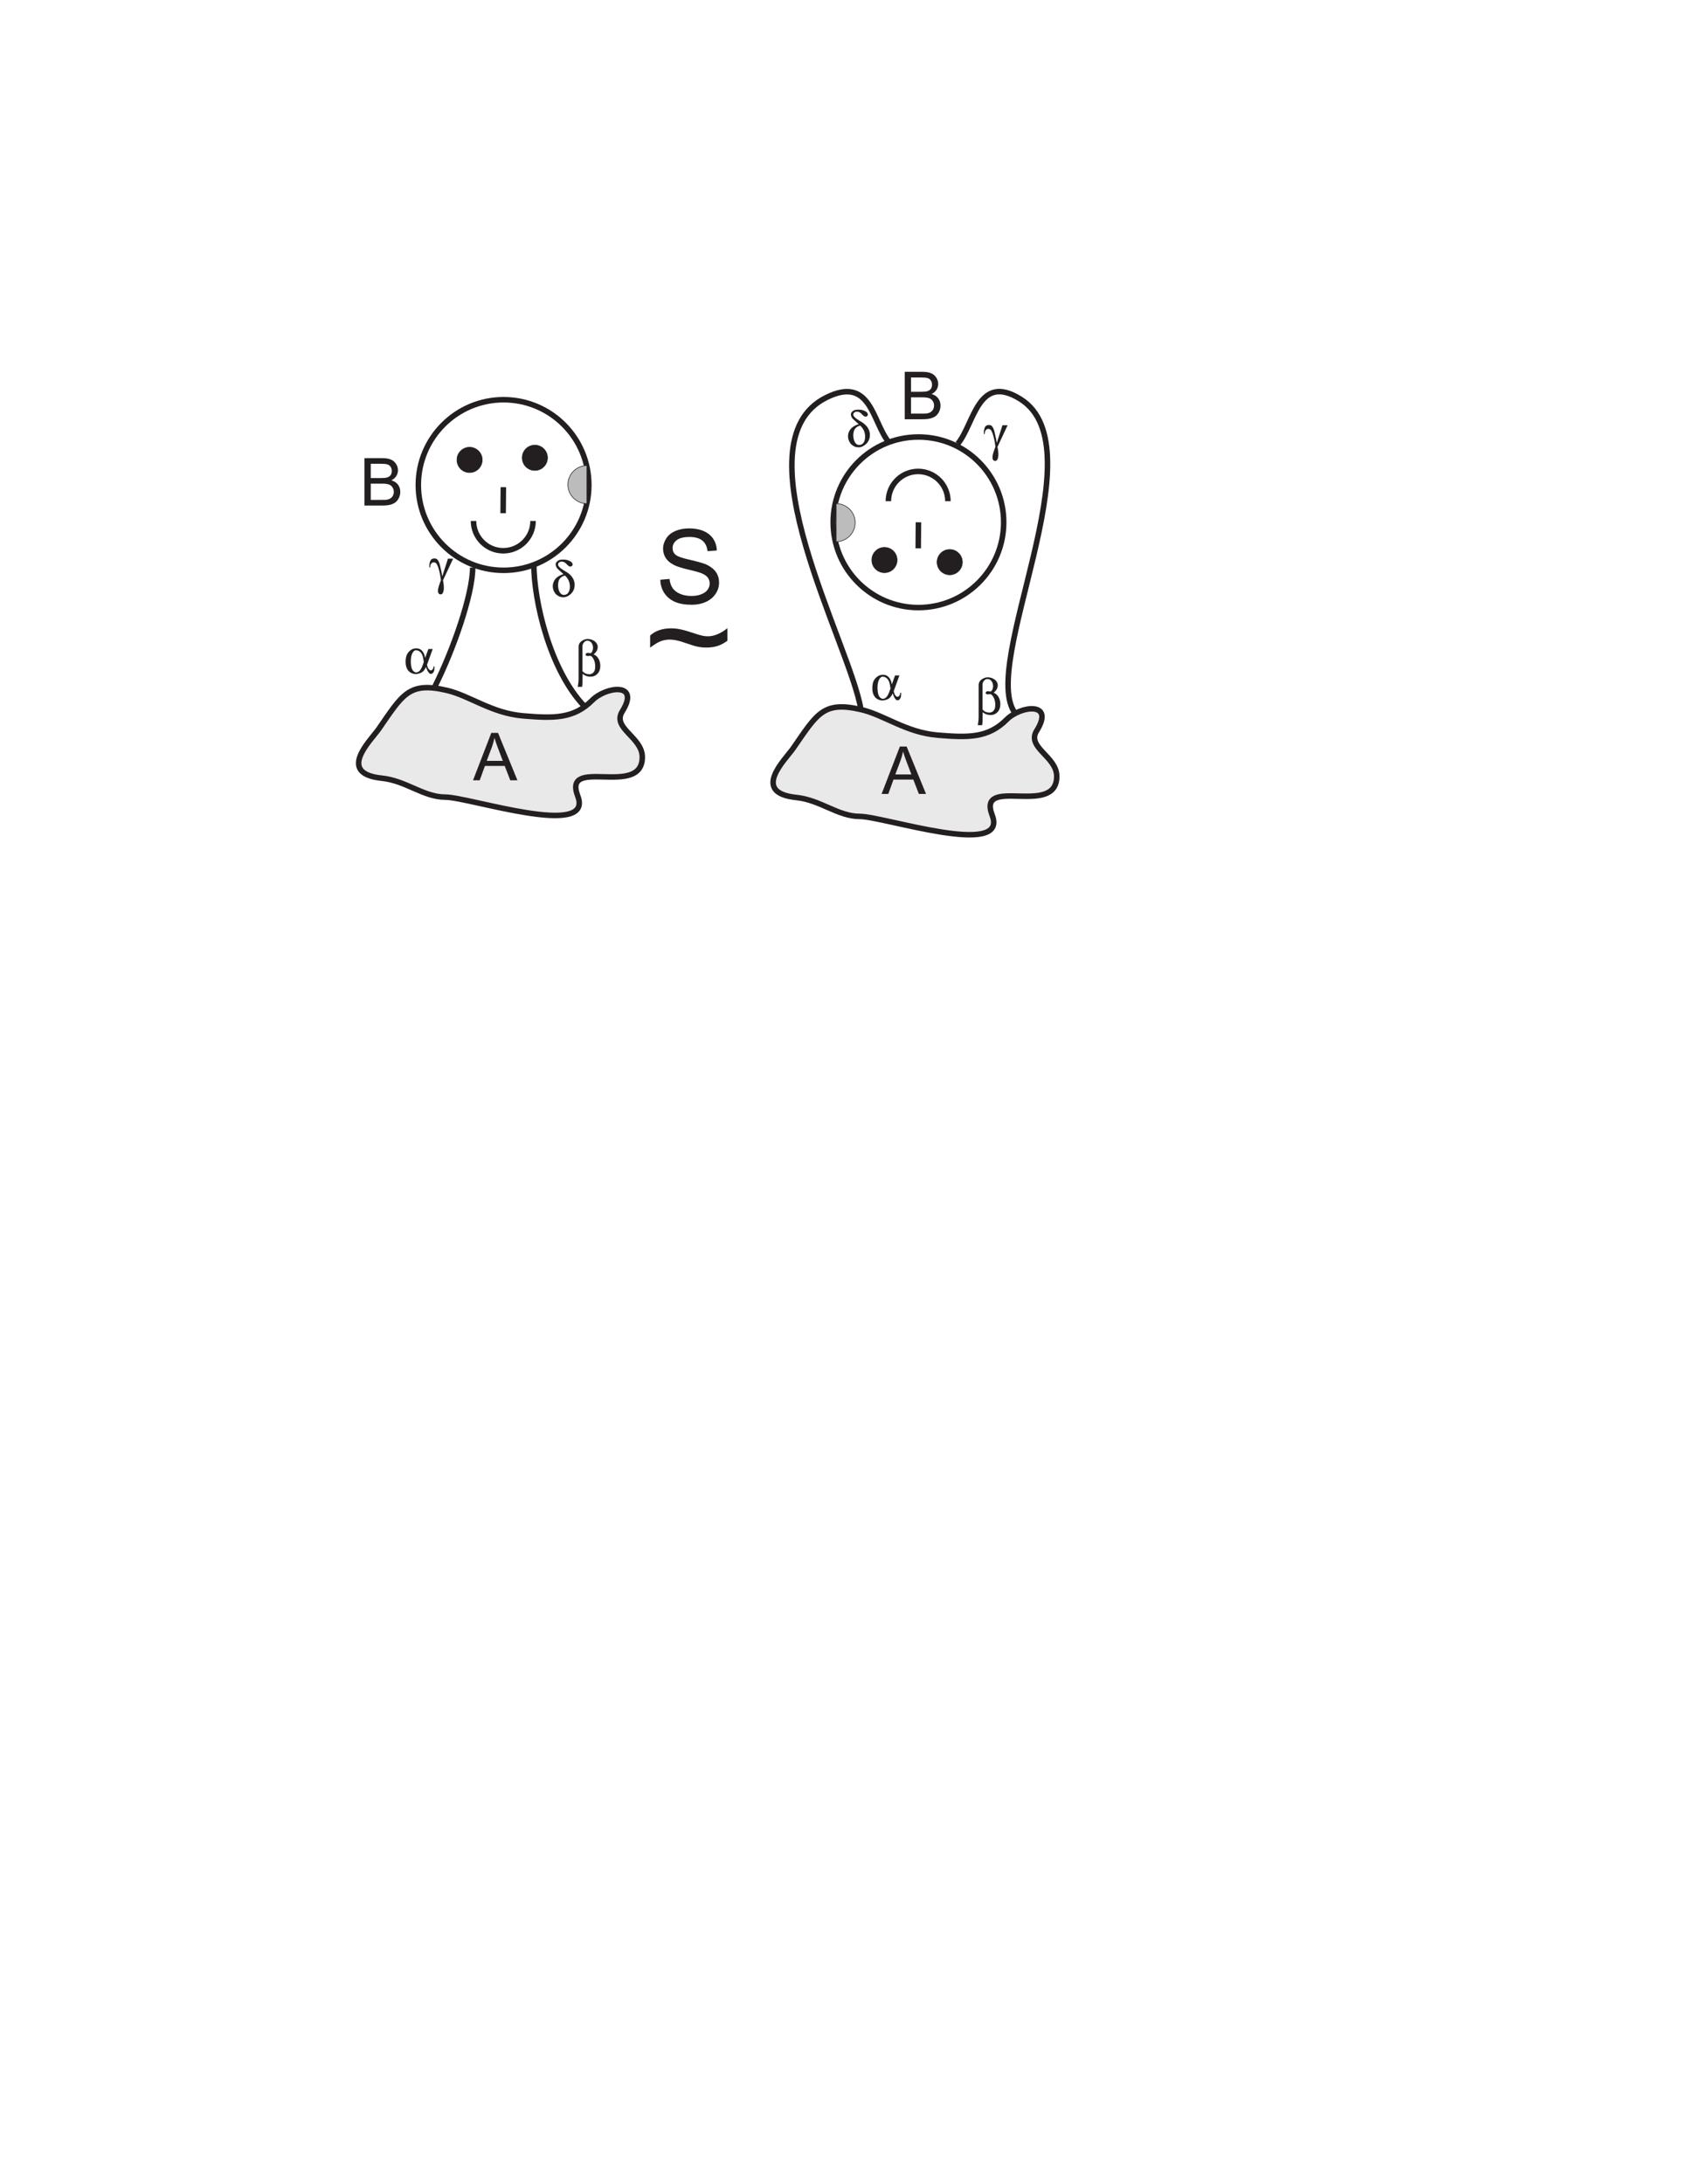 <?xml version="1.0" encoding="UTF-8"?>
<svg xmlns="http://www.w3.org/2000/svg" xmlns:xlink="http://www.w3.org/1999/xlink" width="612pt" height="792pt" viewBox="0 0 612 792" version="1.1">
<defs>
<g>
<symbol overflow="visible" id="glyph0-0">
<path style="stroke:none;" d="M 1.688 -8.609 L 5.016 -8.906 C 5.203 -7.562 5.531 -6.469 6.141 -5.609 C 6.703 -4.75 7.594 -4.047 8.828 -3.516 C 10.031 -3 11.406 -2.734 12.938 -2.734 C 14.297 -2.734 15.484 -2.922 16.5 -3.328 C 17.547 -3.734 18.328 -4.266 18.812 -4.969 C 19.344 -5.688 19.594 -6.438 19.594 -7.25 C 19.594 -8.109 19.344 -8.828 18.859 -9.469 C 18.359 -10.094 17.547 -10.625 16.453 -11.031 C 15.703 -11.328 14.141 -11.781 11.672 -12.344 C 9.203 -12.938 7.484 -13.5 6.516 -14.031 C 5.234 -14.703 4.266 -15.531 3.625 -16.531 C 3.031 -17.5 2.688 -18.625 2.688 -19.859 C 2.688 -21.203 3.109 -22.484 3.859 -23.641 C 4.641 -24.844 5.766 -25.703 7.219 -26.328 C 8.672 -26.938 10.328 -27.234 12.125 -27.234 C 14.109 -27.234 15.859 -26.938 17.391 -26.266 C 18.891 -25.625 20.047 -24.688 20.875 -23.453 C 21.703 -22.219 22.141 -20.797 22.188 -19.234 L 18.812 -18.969 C 18.625 -20.688 18 -21.953 16.938 -22.812 C 15.891 -23.672 14.328 -24.125 12.266 -24.125 C 10.141 -24.125 8.562 -23.719 7.594 -22.938 C 6.625 -22.141 6.141 -21.203 6.141 -20.094 C 6.141 -19.109 6.469 -18.328 7.141 -17.734 C 7.859 -17.094 9.609 -16.453 12.5 -15.828 C 15.375 -15.156 17.359 -14.594 18.438 -14.109 C 19.969 -13.391 21.141 -12.453 21.875 -11.375 C 22.625 -10.281 23 -9.016 23 -7.562 C 23 -6.141 22.594 -4.781 21.766 -3.547 C 20.953 -2.281 19.781 -1.312 18.25 -0.594 C 16.719 0.109 15 0.453 13.094 0.453 C 10.656 0.453 8.641 0.109 7 -0.594 C 5.391 -1.312 4.078 -2.359 3.141 -3.781 C 2.203 -5.203 1.719 -6.812 1.688 -8.609 Z M 1.688 -8.609 "/>
</symbol>
<symbol overflow="visible" id="glyph1-0">
<path style="stroke:none;" d="M -0.047 0 L 6.578 -17.188 L 9.031 -17.188 L 16.062 0 L 13.469 0 L 11.453 -5.203 L 4.266 -5.203 L 2.375 0 Z M 4.922 -7.062 L 10.75 -7.062 L 8.953 -11.812 C 8.406 -13.25 7.984 -14.453 7.734 -15.391 C 7.516 -14.281 7.203 -13.172 6.812 -12.094 Z M 4.922 -7.062 "/>
</symbol>
<symbol overflow="visible" id="glyph1-1">
<path style="stroke:none;" d="M 1.75 0 L 1.75 -17.188 L 8.203 -17.188 C 9.531 -17.188 10.562 -17.016 11.359 -16.656 C 12.172 -16.312 12.766 -15.766 13.219 -15.047 C 13.688 -14.328 13.891 -13.578 13.891 -12.797 C 13.891 -12.047 13.703 -11.359 13.297 -10.703 C 12.906 -10.062 12.312 -9.547 11.5 -9.141 C 12.531 -8.828 13.344 -8.328 13.891 -7.578 C 14.453 -6.844 14.734 -5.969 14.734 -4.984 C 14.734 -4.172 14.562 -3.438 14.234 -2.734 C 13.875 -2.047 13.469 -1.516 12.953 -1.125 C 12.453 -0.766 11.828 -0.484 11.094 -0.281 C 10.312 -0.094 9.406 0 8.297 0 Z M 4.031 -9.953 L 7.75 -9.953 C 8.766 -9.953 9.484 -10.031 9.906 -10.156 C 10.484 -10.344 10.922 -10.609 11.234 -11.016 C 11.516 -11.422 11.656 -11.922 11.656 -12.531 C 11.656 -13.078 11.516 -13.578 11.25 -14.016 C 10.969 -14.453 10.578 -14.766 10.078 -14.906 C 9.578 -15.078 8.719 -15.141 7.469 -15.141 L 4.031 -15.141 Z M 4.031 -2.047 L 8.297 -2.047 C 9.047 -2.047 9.547 -2.062 9.859 -2.109 C 10.391 -2.203 10.828 -2.359 11.156 -2.594 C 11.516 -2.812 11.812 -3.125 12.047 -3.531 C 12.266 -3.953 12.391 -4.438 12.391 -4.984 C 12.391 -5.609 12.219 -6.172 11.875 -6.641 C 11.562 -7.125 11.109 -7.469 10.516 -7.656 C 9.938 -7.844 9.094 -7.938 8.016 -7.938 L 4.031 -7.938 Z M 4.031 -2.047 "/>
</symbol>
<symbol overflow="visible" id="glyph2-0">
<path style="stroke:none;" d="M 7.328 -4.016 C 7.25 -4.5 7.188 -4.906 7.125 -5.297 C 7.062 -5.672 6.984 -6 6.891 -6.266 C 6.797 -6.531 6.703 -6.781 6.562 -7 C 6.438 -7.219 6.297 -7.422 6.125 -7.594 C 5.875 -7.844 5.594 -8.031 5.328 -8.141 C 5.062 -8.25 4.766 -8.297 4.484 -8.297 C 4.172 -8.297 3.922 -8.188 3.703 -7.969 C 3.469 -7.734 3.297 -7.484 3.172 -7.219 C 2.969 -6.844 2.844 -6.391 2.75 -5.891 C 2.656 -5.359 2.609 -4.859 2.609 -4.344 C 2.609 -3.781 2.641 -3.219 2.734 -2.688 C 2.812 -2.141 2.938 -1.703 3.094 -1.391 C 3.266 -1.047 3.484 -0.781 3.766 -0.578 C 4.031 -0.375 4.312 -0.281 4.609 -0.281 C 4.812 -0.281 5 -0.344 5.219 -0.438 C 5.422 -0.516 5.609 -0.672 5.797 -0.844 C 6 -1.047 6.172 -1.312 6.375 -1.656 C 6.547 -2 6.719 -2.344 6.844 -2.688 Z M 11.156 -1.422 C 11.156 -1.234 11.125 -1.062 11.062 -0.859 C 11 -0.672 10.906 -0.469 10.797 -0.312 C 10.672 -0.141 10.547 0 10.391 0.109 C 10.219 0.219 10.062 0.266 9.875 0.266 C 9.688 0.266 9.484 0.203 9.328 0.031 C 9.141 -0.141 8.984 -0.344 8.844 -0.594 C 8.688 -0.828 8.562 -1.094 8.438 -1.406 C 8.312 -1.688 8.203 -1.969 8.125 -2.234 C 8.016 -2.031 7.891 -1.812 7.766 -1.547 C 7.625 -1.281 7.422 -1.016 7.125 -0.719 C 6.828 -0.406 6.406 -0.156 5.891 0.031 C 5.359 0.234 4.859 0.328 4.375 0.328 C 3.922 0.328 3.469 0.234 3.047 0.047 C 2.594 -0.125 2.234 -0.359 1.922 -0.672 C 1.141 -1.453 0.734 -2.609 0.734 -4.125 C 0.734 -4.938 0.828 -5.656 1.016 -6.25 C 1.188 -6.844 1.516 -7.375 1.969 -7.828 C 2.172 -8.047 2.391 -8.219 2.594 -8.375 C 2.797 -8.516 3 -8.641 3.219 -8.734 C 3.438 -8.812 3.672 -8.891 3.922 -8.953 C 4.156 -8.984 4.422 -9 4.734 -9 C 5.094 -9 5.438 -8.922 5.781 -8.781 C 6.109 -8.641 6.406 -8.422 6.672 -8.141 C 6.953 -7.844 7.188 -7.484 7.375 -7.078 C 7.578 -6.641 7.703 -6.141 7.797 -5.562 L 7.828 -5.562 L 8.984 -8.766 L 10.562 -8.766 L 8.5 -3.062 C 8.531 -2.828 8.594 -2.594 8.672 -2.359 C 8.75 -2.109 8.844 -1.891 8.969 -1.688 C 9.094 -1.5 9.234 -1.328 9.391 -1.203 C 9.562 -1.078 9.734 -1.016 9.938 -1.016 C 10.031 -1.016 10.109 -1.047 10.203 -1.094 C 10.297 -1.156 10.375 -1.203 10.422 -1.266 C 10.516 -1.344 10.609 -1.5 10.688 -1.656 C 10.781 -1.812 10.828 -2.094 10.875 -2.469 L 11.203 -2.469 Z M 11.156 -1.422 "/>
</symbol>
<symbol overflow="visible" id="glyph2-1">
<path style="stroke:none;" d="M 7.422 -3.391 C 7.422 -4.172 7.297 -4.875 7.062 -5.516 C 6.828 -6.125 6.531 -6.594 6.203 -6.906 C 6.062 -7.062 5.938 -7.141 5.844 -7.188 C 5.766 -7.219 5.656 -7.234 5.531 -7.234 C 5.438 -7.234 5.312 -7.219 5.141 -7.203 C 4.984 -7.188 4.844 -7.156 4.703 -7.156 C 4.422 -7.156 4.234 -7.219 4.109 -7.328 C 3.984 -7.438 3.922 -7.547 3.922 -7.656 C 3.922 -7.812 4 -7.953 4.125 -8.094 C 4.25 -8.219 4.469 -8.297 4.734 -8.297 C 4.875 -8.297 5.062 -8.281 5.25 -8.25 C 5.453 -8.188 5.578 -8.172 5.656 -8.172 C 5.781 -8.172 5.906 -8.25 6.031 -8.391 C 6.156 -8.516 6.281 -8.688 6.375 -8.891 C 6.438 -9.031 6.5 -9.234 6.547 -9.469 C 6.609 -9.703 6.625 -9.938 6.625 -10.172 C 6.625 -10.578 6.562 -10.938 6.438 -11.266 C 6.312 -11.578 6.172 -11.844 6 -12.062 C 5.797 -12.281 5.578 -12.438 5.344 -12.562 C 5.094 -12.672 4.844 -12.719 4.594 -12.719 C 4.312 -12.719 4.062 -12.656 3.859 -12.531 C 3.625 -12.391 3.438 -12.219 3.281 -12.031 C 3.109 -11.828 3 -11.609 2.922 -11.391 C 2.828 -11.156 2.797 -10.969 2.797 -10.781 L 2.797 -1.672 C 2.844 -1.625 2.922 -1.562 2.969 -1.516 C 3.031 -1.453 3.078 -1.406 3.125 -1.344 C 3.406 -1.078 3.719 -0.875 4.125 -0.75 C 4.5 -0.609 4.891 -0.547 5.281 -0.547 C 5.547 -0.547 5.797 -0.594 6.047 -0.703 C 6.297 -0.797 6.516 -0.938 6.672 -1.094 C 6.875 -1.297 7.062 -1.562 7.203 -1.906 C 7.344 -2.25 7.422 -2.734 7.422 -3.391 Z M 9.266 -3.578 C 9.266 -3 9.188 -2.484 9.016 -2.016 C 8.844 -1.531 8.609 -1.109 8.297 -0.781 C 7.984 -0.438 7.609 -0.156 7.188 0.031 C 6.734 0.234 6.266 0.328 5.734 0.328 C 5.234 0.328 4.766 0.25 4.312 0.125 C 3.875 -0.016 3.391 -0.281 2.844 -0.672 L 2.812 2.688 C 2.812 2.875 2.797 3.094 2.75 3.328 C 2.719 3.562 2.688 3.781 2.656 4.016 L 1.094 4.016 C 1.156 3.578 1.203 3.125 1.281 2.656 C 1.344 2.172 1.391 1.688 1.391 1.203 L 1.391 -10.578 C 1.391 -11.047 1.531 -11.484 1.797 -11.891 C 2.062 -12.297 2.516 -12.656 3.172 -12.984 C 3.391 -13.078 3.625 -13.172 3.891 -13.25 C 4.141 -13.297 4.422 -13.344 4.734 -13.344 C 5.359 -13.344 6 -13.188 6.594 -12.891 C 7.109 -12.641 7.531 -12.297 7.844 -11.875 C 8.172 -11.453 8.328 -10.969 8.328 -10.438 C 8.328 -10.188 8.297 -9.938 8.219 -9.672 C 8.141 -9.391 8.047 -9.188 7.953 -9.016 C 7.891 -8.891 7.797 -8.75 7.703 -8.625 C 7.594 -8.5 7.484 -8.375 7.375 -8.266 C 7.266 -8.156 7.156 -8.062 7.078 -7.969 C 6.969 -7.891 6.875 -7.828 6.828 -7.781 C 7.656 -7.422 8.266 -6.859 8.672 -6.109 C 9.078 -5.344 9.266 -4.5 9.266 -3.578 Z M 9.266 -3.578 "/>
</symbol>
<symbol overflow="visible" id="glyph2-2">
<path style="stroke:none;" d="M 5.047 -1.047 C 5.125 -0.562 5.203 -0.109 5.281 0.344 C 5.328 0.797 5.359 1.234 5.359 1.703 C 5.359 2.062 5.328 2.391 5.281 2.688 C 5.219 2.969 5.125 3.219 5.047 3.422 C 4.938 3.641 4.812 3.797 4.688 3.906 C 4.547 4 4.375 4.047 4.156 4.047 C 3.859 4.047 3.625 3.922 3.453 3.688 C 3.297 3.438 3.219 3.125 3.219 2.797 C 3.219 2.484 3.266 2.141 3.344 1.797 C 3.422 1.438 3.516 1.078 3.641 0.734 C 3.75 0.391 3.859 0.047 3.984 -0.266 C 4.109 -0.578 4.219 -0.844 4.297 -1.078 C 4.234 -1.672 4.141 -2.266 4.047 -2.828 C 3.938 -3.391 3.828 -3.922 3.703 -4.406 C 3.578 -4.891 3.438 -5.344 3.312 -5.766 C 3.172 -6.156 3.031 -6.5 2.875 -6.781 C 2.75 -7.062 2.578 -7.266 2.344 -7.391 C 2.109 -7.531 1.906 -7.578 1.703 -7.578 C 1.406 -7.578 1.141 -7.453 0.875 -7.203 C 0.688 -7 0.562 -6.797 0.5 -6.562 C 0.453 -6.344 0.406 -6.047 0.391 -5.703 L 0.094 -5.703 L 0.094 -6.188 C 0.094 -6.656 0.141 -7.078 0.234 -7.422 C 0.328 -7.766 0.391 -8.016 0.484 -8.172 C 0.609 -8.438 0.812 -8.656 1.062 -8.781 C 1.297 -8.906 1.578 -8.984 1.891 -8.984 C 2.266 -8.984 2.578 -8.906 2.812 -8.75 C 3.047 -8.594 3.266 -8.297 3.453 -7.922 C 3.625 -7.578 3.766 -7.219 3.859 -6.875 C 3.938 -6.516 4.047 -6.062 4.172 -5.531 C 4.266 -5.109 4.375 -4.625 4.5 -4.109 C 4.609 -3.562 4.703 -3.047 4.766 -2.562 L 4.812 -2.562 L 6.844 -8.891 L 8.719 -8.891 Z M 5.047 -1.047 "/>
</symbol>
<symbol overflow="visible" id="glyph2-3">
<path style="stroke:none;" d="M 6.938 -3.484 C 6.938 -3.906 6.891 -4.312 6.797 -4.734 C 6.719 -5.141 6.594 -5.516 6.422 -5.828 C 6.266 -6.156 6.062 -6.469 5.875 -6.734 C 5.672 -7 5.422 -7.266 5.141 -7.531 C 4.656 -7.422 4.25 -7.25 3.938 -7.031 C 3.625 -6.797 3.359 -6.547 3.172 -6.25 C 2.969 -5.938 2.844 -5.594 2.766 -5.219 C 2.688 -4.844 2.641 -4.422 2.641 -4 C 2.641 -3.641 2.688 -3.266 2.75 -2.859 C 2.828 -2.453 2.938 -2.109 3.078 -1.797 C 3.156 -1.641 3.234 -1.469 3.344 -1.328 C 3.438 -1.172 3.562 -1.047 3.703 -0.922 C 3.828 -0.797 4 -0.688 4.172 -0.609 C 4.359 -0.547 4.578 -0.5 4.828 -0.5 C 5.078 -0.5 5.312 -0.562 5.547 -0.672 C 5.781 -0.75 5.969 -0.906 6.141 -1.062 C 6.391 -1.312 6.594 -1.656 6.734 -2.094 C 6.859 -2.516 6.938 -2.984 6.938 -3.484 Z M 8.656 -4.109 C 8.656 -3.578 8.594 -3.109 8.453 -2.703 C 8.312 -2.281 8.125 -1.906 7.891 -1.562 C 7.656 -1.219 7.359 -0.922 7.062 -0.672 C 6.734 -0.391 6.391 -0.188 6.031 0 C 5.797 0.125 5.531 0.219 5.25 0.266 C 4.984 0.328 4.719 0.344 4.469 0.344 C 4.297 0.344 4.062 0.328 3.797 0.281 C 3.531 0.234 3.281 0.156 3.062 0.047 C 2.719 -0.109 2.375 -0.344 2.047 -0.609 C 1.703 -0.875 1.422 -1.297 1.156 -1.812 C 0.984 -2.156 0.859 -2.5 0.812 -2.812 C 0.75 -3.109 0.719 -3.406 0.719 -3.656 C 0.719 -4.172 0.828 -4.719 1.047 -5.234 C 1.266 -5.766 1.547 -6.188 1.922 -6.562 C 2.562 -7.203 3.453 -7.703 4.594 -8.047 L 2.531 -9.922 C 2.266 -10.156 2.094 -10.438 1.969 -10.75 C 1.844 -11.047 1.766 -11.344 1.766 -11.578 C 1.766 -11.75 1.797 -11.922 1.859 -12.062 C 1.906 -12.203 2.016 -12.359 2.172 -12.531 C 2.266 -12.625 2.375 -12.703 2.516 -12.812 C 2.656 -12.922 2.797 -13.016 2.922 -13.062 C 3.109 -13.156 3.344 -13.234 3.594 -13.266 C 3.828 -13.297 4.109 -13.312 4.375 -13.312 C 4.453 -13.312 4.547 -13.312 4.703 -13.312 C 4.828 -13.297 4.969 -13.297 5.125 -13.281 C 5.297 -13.266 5.438 -13.25 5.594 -13.234 C 5.766 -13.219 5.891 -13.172 6 -13.141 C 6.672 -12.938 7.156 -12.688 7.469 -12.422 C 7.781 -12.156 7.922 -11.844 7.922 -11.5 C 7.922 -11.297 7.828 -11.125 7.672 -11 C 7.484 -10.859 7.312 -10.781 7.109 -10.781 C 6.953 -10.781 6.781 -10.812 6.641 -10.906 C 6.484 -11 6.344 -11.094 6.203 -11.219 C 6.062 -11.344 5.922 -11.469 5.797 -11.609 C 5.672 -11.734 5.547 -11.859 5.438 -11.969 C 5.172 -12.234 4.891 -12.406 4.609 -12.484 C 4.297 -12.562 4.094 -12.594 3.938 -12.594 C 3.703 -12.594 3.516 -12.562 3.344 -12.469 C 3.172 -12.391 3 -12.281 2.875 -12.156 C 2.719 -11.984 2.625 -11.766 2.625 -11.516 C 2.625 -11.359 2.688 -11.203 2.766 -11.047 C 2.859 -10.891 2.969 -10.75 3.094 -10.625 C 3.359 -10.344 3.672 -10.094 4 -9.875 C 4.297 -9.672 4.641 -9.453 4.984 -9.234 C 5.172 -9.125 5.344 -9.016 5.531 -8.922 C 5.688 -8.812 5.875 -8.719 6.047 -8.594 C 6.234 -8.453 6.422 -8.312 6.625 -8.156 C 6.828 -7.984 7.016 -7.797 7.234 -7.578 C 7.656 -7.156 7.984 -6.656 8.266 -6.062 C 8.531 -5.469 8.656 -4.828 8.656 -4.109 Z M 8.656 -4.109 "/>
</symbol>
</g>
</defs>
<g id="surface1">
<path style="fill:none;stroke-width:19.998;stroke-linecap:butt;stroke-linejoin:miter;stroke:rgb(13.73%,12.16%,12.549%);stroke-opacity:1;stroke-miterlimit:22.926;" d="M 3331.875 6026.172 L 3331.094 5931.719 " transform="matrix(0.1,0,0,-0.1,0,792)"/>
<path style="fill:none;stroke-width:19.998;stroke-linecap:butt;stroke-linejoin:miter;stroke:rgb(13.73%,12.16%,12.549%);stroke-opacity:1;stroke-miterlimit:22.926;" d="M 3331.875 5716.914 C 3502.656 5716.914 3641.133 5855.391 3641.133 6026.172 C 3641.133 6196.953 3502.656 6335.469 3331.875 6335.469 C 3161.094 6335.469 3022.578 6196.953 3022.578 6026.172 C 3022.578 5855.391 3161.094 5716.914 3331.875 5716.914 Z M 3331.875 5716.914 " transform="matrix(0.1,0,0,-0.1,0,792)"/>
<path style="fill:none;stroke-width:19.998;stroke-linecap:butt;stroke-linejoin:miter;stroke:rgb(13.73%,12.16%,12.549%);stroke-opacity:1;stroke-miterlimit:22.926;" d="M 3438.789 6102.578 C 3438.789 6162.188 3390.43 6210.547 3330.781 6210.547 C 3271.172 6210.547 3222.812 6162.188 3222.812 6102.578 " transform="matrix(0.1,0,0,-0.1,0,792)"/>
<path style=" stroke:none;fill-rule:evenodd;fill:rgb(13.73%,12.16%,12.549%);fill-opacity:1;" d="M 320.859 207.652 C 323.391 207.652 325.441 205.602 325.441 203.07 C 325.441 200.539 323.391 198.488 320.859 198.488 C 318.328 198.488 316.277 200.539 316.277 203.07 C 316.277 205.602 318.328 207.652 320.859 207.652 "/>
<path style="fill:none;stroke-width:2.16;stroke-linecap:butt;stroke-linejoin:miter;stroke:rgb(13.73%,12.16%,12.549%);stroke-opacity:1;stroke-miterlimit:22.926;" d="M 3208.594 5843.477 C 3233.906 5843.477 3254.414 5863.984 3254.414 5889.297 C 3254.414 5914.609 3233.906 5935.117 3208.594 5935.117 C 3183.281 5935.117 3162.773 5914.609 3162.773 5889.297 C 3162.773 5863.984 3183.281 5843.477 3208.594 5843.477 Z M 3208.594 5843.477 " transform="matrix(0.1,0,0,-0.1,0,792)"/>
<path style=" stroke:none;fill-rule:evenodd;fill:rgb(13.73%,12.16%,12.549%);fill-opacity:1;" d="M 344.535 208.418 C 347.062 208.418 349.117 206.367 349.117 203.836 C 349.117 201.305 347.062 199.254 344.535 199.254 C 342.004 199.254 339.953 201.305 339.953 203.836 C 339.953 206.367 342.004 208.418 344.535 208.418 "/>
<path style="fill:none;stroke-width:2.16;stroke-linecap:butt;stroke-linejoin:miter;stroke:rgb(13.73%,12.16%,12.549%);stroke-opacity:1;stroke-miterlimit:22.926;" d="M 3445.352 5835.82 C 3470.625 5835.82 3491.172 5856.328 3491.172 5881.641 C 3491.172 5906.953 3470.625 5927.461 3445.352 5927.461 C 3420.039 5927.461 3399.531 5906.953 3399.531 5881.641 C 3399.531 5856.328 3420.039 5835.82 3445.352 5835.82 Z M 3445.352 5835.82 " transform="matrix(0.1,0,0,-0.1,0,792)"/>
<path style=" stroke:none;fill-rule:evenodd;fill:rgb(74.115%,73.645%,73.761%);fill-opacity:1;" d="M 303.324 189.512 L 303.324 196.41 C 307.137 196.41 310.227 193.32 310.227 189.512 C 310.227 185.699 307.137 182.609 303.324 182.609 L 303.324 189.512 "/>
<path style="fill:none;stroke-width:2.16;stroke-linecap:butt;stroke-linejoin:miter;stroke:rgb(13.73%,12.16%,12.549%);stroke-opacity:1;stroke-miterlimit:22.926;" d="M 3033.242 6024.883 L 3033.242 5955.898 C 3071.367 5955.898 3102.266 5986.797 3102.266 6024.883 C 3102.266 6063.008 3071.367 6093.906 3033.242 6093.906 Z M 3033.242 6024.883 " transform="matrix(0.1,0,0,-0.1,0,792)"/>
<path style="fill:none;stroke-width:19.998;stroke-linecap:butt;stroke-linejoin:miter;stroke:rgb(13.73%,12.16%,12.549%);stroke-opacity:1;stroke-miterlimit:22.926;" d="M 1826.836 6470.586 C 1997.617 6470.586 2136.133 6332.07 2136.133 6161.289 C 2136.133 5990.508 1997.617 5851.992 1826.836 5851.992 C 1656.055 5851.992 1517.578 5990.508 1517.578 6161.289 C 1517.578 6332.07 1656.055 6470.586 1826.836 6470.586 Z M 1826.836 6470.586 " transform="matrix(0.1,0,0,-0.1,0,792)"/>
<path style="fill:none;stroke-width:19.998;stroke-linecap:butt;stroke-linejoin:miter;stroke:rgb(13.73%,12.16%,12.549%);stroke-opacity:1;stroke-miterlimit:22.926;" d="M 1933.75 6030.938 C 1933.75 5971.289 1885.391 5922.93 1825.742 5922.93 C 1766.133 5922.93 1717.773 5971.289 1717.773 6030.938 " transform="matrix(0.1,0,0,-0.1,0,792)"/>
<path style=" stroke:none;fill-rule:evenodd;fill:rgb(13.73%,12.16%,12.549%);fill-opacity:1;" d="M 170.355 162.18 C 172.887 162.18 174.938 164.23 174.938 166.762 C 174.938 169.293 172.887 171.344 170.355 171.344 C 167.828 171.344 165.773 169.293 165.773 166.762 C 165.773 164.23 167.828 162.18 170.355 162.18 "/>
<path style="fill:none;stroke-width:2.16;stroke-linecap:butt;stroke-linejoin:miter;stroke:rgb(13.73%,12.16%,12.549%);stroke-opacity:1;stroke-miterlimit:22.926;" d="M 1703.555 6298.203 C 1728.867 6298.203 1749.375 6277.695 1749.375 6252.383 C 1749.375 6227.07 1728.867 6206.562 1703.555 6206.562 C 1678.281 6206.562 1657.734 6227.07 1657.734 6252.383 C 1657.734 6277.695 1678.281 6298.203 1703.555 6298.203 Z M 1703.555 6298.203 " transform="matrix(0.1,0,0,-0.1,0,792)"/>
<path style=" stroke:none;fill-rule:evenodd;fill:rgb(13.73%,12.16%,12.549%);fill-opacity:1;" d="M 194.031 161.414 C 196.562 161.414 198.613 163.469 198.613 165.996 C 198.613 168.527 196.562 170.578 194.031 170.578 C 191.5 170.578 189.449 168.527 189.449 165.996 C 189.449 163.469 191.5 161.414 194.031 161.414 "/>
<path style="fill:none;stroke-width:2.16;stroke-linecap:butt;stroke-linejoin:miter;stroke:rgb(13.73%,12.16%,12.549%);stroke-opacity:1;stroke-miterlimit:22.926;" d="M 1940.312 6305.859 C 1965.625 6305.859 1986.133 6285.312 1986.133 6260.039 C 1986.133 6234.727 1965.625 6214.219 1940.312 6214.219 C 1915 6214.219 1894.492 6234.727 1894.492 6260.039 C 1894.492 6285.312 1915 6305.859 1940.312 6305.859 Z M 1940.312 6305.859 " transform="matrix(0.1,0,0,-0.1,0,792)"/>
<path style="fill:none;stroke-width:19.998;stroke-linecap:butt;stroke-linejoin:miter;stroke:rgb(13.73%,12.16%,12.549%);stroke-opacity:1;stroke-miterlimit:22.926;" d="M 1826.016 6153.516 L 1825.234 6059.023 " transform="matrix(0.1,0,0,-0.1,0,792)"/>
<path style=" stroke:none;fill-rule:evenodd;fill:rgb(74.115%,73.645%,73.761%);fill-opacity:1;" d="M 212.926 175.727 L 212.926 182.629 C 209.113 182.629 206.023 179.539 206.023 175.727 C 206.023 171.914 209.113 168.824 212.926 168.824 L 212.926 175.727 "/>
<path style="fill:none;stroke-width:2.16;stroke-linecap:butt;stroke-linejoin:miter;stroke:rgb(13.73%,12.16%,12.549%);stroke-opacity:1;stroke-miterlimit:22.926;" d="M 2129.258 6162.734 L 2129.258 6093.711 C 2091.133 6093.711 2060.234 6124.609 2060.234 6162.734 C 2060.234 6200.859 2091.133 6231.758 2129.258 6231.758 Z M 2129.258 6162.734 " transform="matrix(0.1,0,0,-0.1,0,792)"/>
<path style="fill:none;stroke-width:19.998;stroke-linecap:butt;stroke-linejoin:miter;stroke:rgb(13.73%,12.16%,12.549%);stroke-opacity:1;stroke-miterlimit:22.926;" d="M 1714.766 5862.031 C 1714.766 5764.453 1644.219 5563.398 1578.086 5431.602 " transform="matrix(0.1,0,0,-0.1,0,792)"/>
<path style="fill:none;stroke-width:19.998;stroke-linecap:butt;stroke-linejoin:miter;stroke:rgb(13.73%,12.16%,12.549%);stroke-opacity:1;stroke-miterlimit:22.926;" d="M 1936.562 5875.938 C 1936.562 5740.039 1995.234 5490.117 2119.453 5359.766 " transform="matrix(0.1,0,0,-0.1,0,792)"/>
<path style=" stroke:none;fill-rule:evenodd;fill:rgb(91.365%,91.208%,91.247%);fill-opacity:1;" d="M 137.34 264.422 C 146.039 251.859 148.242 247.129 161.965 250.293 C 170.434 252.246 178.309 258.621 189.816 259.578 C 200.961 260.508 208.125 260.645 214.844 253.926 C 219.883 248.887 232.406 247.297 225.742 257.965 C 221.914 264.086 233.008 267.25 233.008 274.512 C 233.008 289.441 203.973 274.023 209.594 288.641 C 215.602 304.258 170.121 289.043 161.559 289.043 C 153.629 289.043 147.301 283.086 138.551 282.184 C 122.02 280.473 134.332 268.641 137.34 264.422 "/>
<path style="fill:none;stroke-width:19.998;stroke-linecap:butt;stroke-linejoin:miter;stroke:rgb(13.73%,12.16%,12.549%);stroke-opacity:1;stroke-miterlimit:22.926;" d="M 1373.398 5275.781 C 1460.391 5401.406 1482.422 5448.711 1619.648 5417.07 C 1704.336 5397.539 1783.086 5333.789 1898.164 5324.219 C 2009.609 5314.922 2081.25 5313.555 2148.438 5380.742 C 2198.828 5431.133 2324.062 5447.031 2257.422 5340.352 C 2219.141 5279.141 2330.078 5247.5 2330.078 5174.883 C 2330.078 5025.586 2039.727 5179.766 2095.938 5033.594 C 2156.016 4877.422 1701.211 5029.57 1615.586 5029.57 C 1536.289 5029.57 1473.008 5089.141 1385.508 5098.164 C 1220.195 5115.273 1343.32 5233.594 1373.398 5275.781 Z M 1373.398 5275.781 " transform="matrix(0.1,0,0,-0.1,0,792)"/>
<path style=" stroke:none;fill-rule:evenodd;fill:rgb(91.365%,91.208%,91.247%);fill-opacity:1;" d="M 287.695 271.414 C 296.395 258.852 298.598 254.121 312.316 257.285 C 320.785 259.238 328.664 265.609 340.172 266.57 C 351.316 267.496 358.48 267.637 365.195 260.918 C 370.238 255.879 382.762 254.289 376.094 264.953 C 372.266 271.078 383.359 274.242 383.359 281.504 C 383.359 296.434 354.328 281.016 359.949 295.633 C 365.957 311.25 320.473 296.035 311.914 296.035 C 303.984 296.035 297.656 290.078 288.906 289.176 C 272.375 287.465 284.688 275.633 287.695 271.414 "/>
<path style="fill:none;stroke-width:19.998;stroke-linecap:butt;stroke-linejoin:miter;stroke:rgb(13.73%,12.16%,12.549%);stroke-opacity:1;stroke-miterlimit:22.926;" d="M 2876.953 5205.859 C 2963.945 5331.484 2985.977 5378.789 3123.164 5347.148 C 3207.852 5327.617 3286.641 5263.906 3401.719 5254.297 C 3513.164 5245.039 3584.805 5243.633 3651.953 5310.82 C 3702.383 5361.211 3827.617 5377.109 3760.938 5270.469 C 3722.656 5209.219 3833.594 5177.578 3833.594 5104.961 C 3833.594 4955.664 3543.281 5109.844 3599.492 4963.672 C 3659.57 4807.5 3204.727 4959.648 3119.141 4959.648 C 3039.844 4959.648 2976.562 5019.219 2889.062 5028.242 C 2723.75 5045.352 2846.875 5163.672 2876.953 5205.859 Z M 2876.953 5205.859 " transform="matrix(0.1,0,0,-0.1,0,792)"/>
<path style="fill:none;stroke-width:19.998;stroke-linecap:butt;stroke-linejoin:miter;stroke:rgb(13.73%,12.16%,12.549%);stroke-opacity:1;stroke-miterlimit:22.926;" d="M 3123.164 5347.148 C 3086.484 5579.453 2670.312 6314.844 2996.914 6478.164 C 3160.234 6559.805 3164.102 6389.023 3224.57 6316.328 " transform="matrix(0.1,0,0,-0.1,0,792)"/>
<path style="fill:none;stroke-width:19.998;stroke-linecap:butt;stroke-linejoin:miter;stroke:rgb(13.73%,12.16%,12.549%);stroke-opacity:1;stroke-miterlimit:22.926;" d="M 3683.086 5333.242 C 3549.883 5508.867 3985.508 6294.844 3702.227 6472.617 C 3547.578 6569.648 3535.039 6383.516 3474.57 6310.781 " transform="matrix(0.1,0,0,-0.1,0,792)"/>
<path style=" stroke:none;fill-rule:nonzero;fill:rgb(13.73%,12.16%,12.549%);fill-opacity:1;" d="M 235.852 234.848 L 235.852 230.43 C 237.789 228.699 240.32 227.84 243.465 227.84 C 244.566 227.84 245.719 227.965 246.914 228.215 C 248.121 228.465 249.84 228.965 252.066 229.715 C 253.328 230.137 254.273 230.406 254.898 230.531 C 255.535 230.664 256.172 230.73 256.805 230.73 C 257.992 230.73 259.219 230.453 260.488 229.887 C 261.762 229.324 262.883 228.617 263.875 227.77 L 263.875 232.344 C 262.707 233.207 261.52 233.832 260.332 234.223 C 259.133 234.613 257.789 234.805 256.281 234.805 C 255.188 234.805 254.141 234.707 253.152 234.504 C 252.16 234.305 250.578 233.824 248.41 233.059 C 246.25 232.293 244.445 231.918 243.004 231.918 C 241.836 231.918 240.734 232.117 239.703 232.508 C 238.668 232.902 237.387 233.684 235.852 234.848 "/>
<g style="fill:rgb(13.73%,12.16%,12.549%);fill-opacity:1;">
  <use xlink:href="#glyph0-0" x="237.859" y="218.833"/>
</g>
<g style="fill:rgb(13.73%,12.16%,12.549%);fill-opacity:1;">
  <use xlink:href="#glyph1-0" x="171.648" y="282.944"/>
</g>
<g style="fill:rgb(13.73%,12.16%,12.549%);fill-opacity:1;">
  <use xlink:href="#glyph1-1" x="130.475" y="183.305"/>
</g>
<g style="fill:rgb(13.73%,12.16%,12.549%);fill-opacity:1;">
  <use xlink:href="#glyph1-1" x="326.459" y="152.013"/>
</g>
<g style="fill:rgb(13.73%,12.16%,12.549%);fill-opacity:1;">
  <use xlink:href="#glyph1-0" x="319.872" y="287.884"/>
</g>
<g style="fill:rgb(13.73%,12.16%,12.549%);fill-opacity:1;">
  <use xlink:href="#glyph2-0" x="146.415" y="244.095"/>
</g>
<g style="fill:rgb(13.73%,12.16%,12.549%);fill-opacity:1;">
  <use xlink:href="#glyph2-1" x="208.507" y="245.041"/>
</g>
<g style="fill:rgb(13.73%,12.16%,12.549%);fill-opacity:1;">
  <use xlink:href="#glyph2-1" x="353.635" y="258.94"/>
</g>
<g style="fill:rgb(13.73%,12.16%,12.549%);fill-opacity:1;">
  <use xlink:href="#glyph2-0" x="315.722" y="253.674"/>
</g>
<g style="fill:rgb(13.73%,12.16%,12.549%);fill-opacity:1;">
  <use xlink:href="#glyph2-2" x="155.657" y="211.474"/>
</g>
<g style="fill:rgb(13.73%,12.16%,12.549%);fill-opacity:1;">
  <use xlink:href="#glyph2-3" x="199.809" y="216.226"/>
</g>
<g style="fill:rgb(13.73%,12.16%,12.549%);fill-opacity:1;">
  <use xlink:href="#glyph2-3" x="306.914" y="161.858"/>
</g>
<g style="fill:rgb(13.73%,12.16%,12.549%);fill-opacity:1;">
  <use xlink:href="#glyph2-2" x="356.821" y="163.085"/>
</g>
</g>
</svg>
